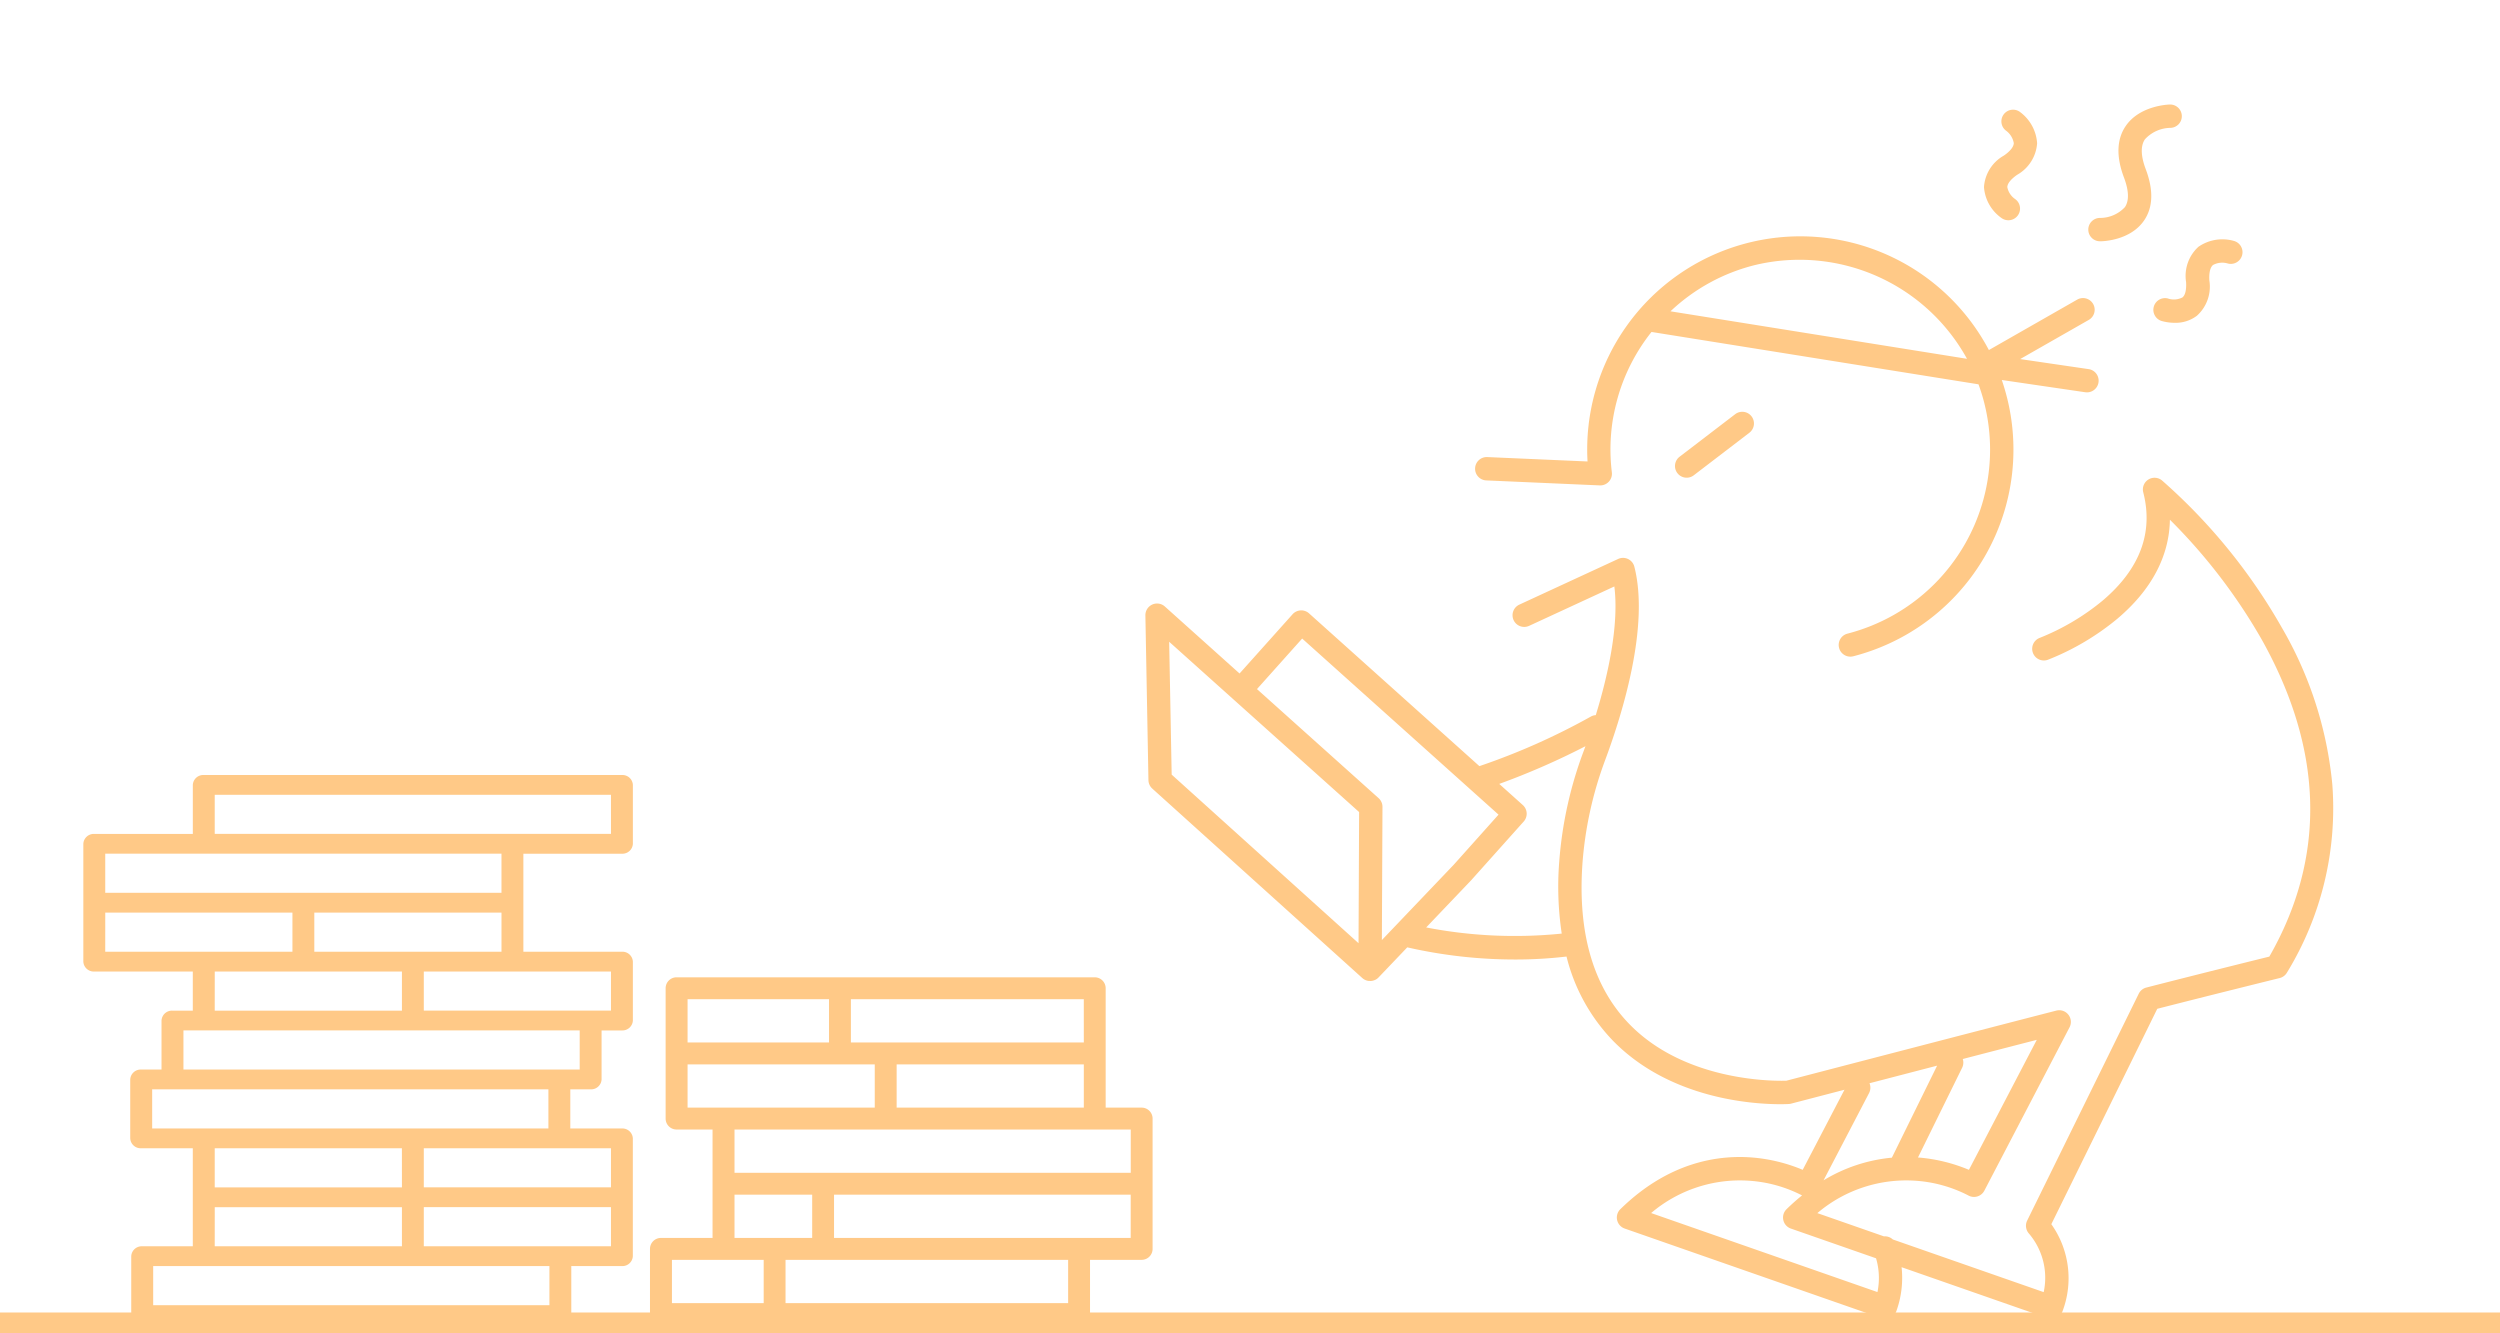 <svg xmlns="http://www.w3.org/2000/svg" width="300" height="160" viewBox="0 0 300 160">
    <defs>
        <clipPath id="bb4d3rm7sa">
            <path data-name="사각형 1531" transform="translate(482 -9905)" style="fill:#ffba13;stroke:#707070" d="M0 0h300v160H0z"/>
        </clipPath>
    </defs>
    <g data-name="마스크 그룹 1646" transform="translate(-482 9905)" style="opacity:.5;clip-path:url(#bb4d3rm7sa)">
        <g data-name="그룹 4746">
            <path data-name="선 104" transform="translate(482 -9746)" style="fill:none;stroke:#ff930f;stroke-width:3px" d="M300 0H0"/>
            <path data-name="패스 2134" d="m199.123 108.17 13.628.6a1.4 1.4 0 0 0 1.451-1.57 22.651 22.651 0 0 1 4.759-16.844L258.2 96.64c.22.6.418 1.217.589 1.846a22.808 22.808 0 0 1-16.313 28.073 1.4 1.4 0 1 0 .7 2.716 25.612 25.612 0 0 0 18.319-31.524q-.224-.827-.5-1.63l10.016 1.47a1.4 1.4 0 0 0 .406-2.774l-8.219-1.206 8.235-4.7a1.4 1.4 0 0 0-1.387-2.436l-10.6 6.053a25.578 25.578 0 0 0-48.162 13.37l-12.031-.527a1.4 1.4 0 0 0-.122 2.8m32.265-25.847a22.934 22.934 0 0 1 25.425 11.255l-35.583-5.7a22.711 22.711 0 0 1 10.158-5.555" transform="translate(461.22 -9955.522)" style="fill:#ff930f;stroke:transparent"/>
            <path data-name="패스 2135" d="M136.375 241.6a68.573 68.573 0 0 0-14.383-17.667 1.4 1.4 0 0 0-2.248 1.429c1.238 4.831-.4 9.2-4.877 12.993a28.28 28.28 0 0 1-7.528 4.463 1.4 1.4 0 0 0 .958 2.635 30.676 30.676 0 0 0 8.318-4.907c4.113-3.463 6.255-7.521 6.326-11.9a67.523 67.523 0 0 1 11.031 14.4c7.434 13.3 7.735 26.087.9 38.028-2.038.5-9.082 2.253-14.763 3.714a1.4 1.4 0 0 0-.908.739l-13.39 27.227a1.416 1.416 0 0 0 .247 1.591 8.169 8.169 0 0 1 1.737 6.99l-18.106-6.321a1.4 1.4 0 0 0-1.064-.372l-7.989-2.789a16.47 16.47 0 0 1 11.764-3.887 16.191 16.191 0 0 1 6.325 1.754 1.4 1.4 0 0 0 1.949-.56l10.223-19.6a1.4 1.4 0 0 0-1.589-2.007c-7.995 2.055-30.371 7.886-32.387 8.411-1.274.043-11.961.187-18.748-6.694-4.4-4.458-6.323-10.983-5.724-19.395a44.969 44.969 0 0 1 2.752-12.461c2.078-5.592 5.293-16.034 3.473-23.135a1.4 1.4 0 0 0-1.943-.924l-11.858 5.481a1.4 1.4 0 0 0 1.173 2.546l10.228-4.727c.595 4.76-.837 10.913-2.227 15.44a1.391 1.391 0 0 0-.626.193 80.549 80.549 0 0 1-13.341 5.928l-20.442-18.333a1.4 1.4 0 0 0-1.977.109L11.3 247.1l-8.97-8.044A1.4 1.4 0 0 0 0 240.127l.366 19.767v.023c0 .026 0 .051.005.077s0 .042.006.062.009.053.014.08l.011.055s.016.061.026.091c0 .014.008.028.012.042.012.036.027.072.042.107l.009.021a1.4 1.4 0 0 0 .335.458l12.6 11.366 12.6 11.366c.033.03.067.057.1.084a1.392 1.392 0 0 0 .7.27h.136L27 284c.035 0 .071 0 .106-.005l.052-.008c.03 0 .059-.008.089-.014l.048-.012c.031-.007.061-.015.092-.024l.043-.016c.031-.011.062-.022.093-.035h.01l.018-.009a1.319 1.319 0 0 0 .141-.075l.036-.022a1.371 1.371 0 0 0 .146-.108l.011-.01c.032-.028.064-.057.094-.089l3.445-3.611a58.143 58.143 0 0 0 12.976 1.459 52.217 52.217 0 0 0 6.136-.356A22.184 22.184 0 0 0 56.2 291.26c8.1 8.192 20.494 7.532 21.018 7.5a1.4 1.4 0 0 0 .267-.043l6.406-1.669-5.013 9.611a19.755 19.755 0 0 0-6.08-1.48c-4-.317-9.978.5-15.8 6.2a1.4 1.4 0 0 0 .518 2.326l30.822 10.76a1.4 1.4 0 0 0 1.783-.862 11.779 11.779 0 0 0 .622-5.26l17.539 6.123a1.4 1.4 0 0 0 1.783-.862 11.191 11.191 0 0 0-1.352-10.42l12.712-25.848c6.567-1.683 14.607-3.669 14.69-3.69a1.4 1.4 0 0 0 .87-.648 37.811 37.811 0 0 0 5.448-22.56 46.008 46.008 0 0 0-6.061-18.844m-117.559 1.313 23.564 21.13-5.365 6-7.045 7.385-.006.006-1.583 1.659.072-15.979a1.4 1.4 0 0 0-.466-1.051L13.39 248.971zm6.834 20.819-.07 15.738-22.423-20.23-.3-15.942zm8.048 13.847 5.356-5.615.031-.033 6.315-7.061a1.4 1.4 0 0 0-.109-1.98l-2.827-2.535a88.563 88.563 0 0 0 10.346-4.524c-.078.216-.154.424-.225.615a47.773 47.773 0 0 0-2.921 13.239 37.958 37.958 0 0 0 .3 8.632 55.68 55.68 0 0 1-16.266-.738m65.129 29.087a19.752 19.752 0 0 0-6.08-1.48h-.034l5.3-10.771a1.4 1.4 0 0 0 .076-1.048c3.248-.844 6.36-1.651 8.881-2.3zm-3.816-12.5-5.43 11.04a19.175 19.175 0 0 0-8.2 2.721l5.462-10.47a1.4 1.4 0 0 0 .053-1.182l8.111-2.11m-7.156 27.169-27.16-9.482a16.464 16.464 0 0 1 11.769-3.879 16.191 16.191 0 0 1 6.325 1.754l.017.009c-.619.5-1.239 1.047-1.858 1.652a1.4 1.4 0 0 0 .518 2.326l10.219 3.567a8.332 8.332 0 0 1 .169 4.052" transform="translate(619.447 -10071.28)" style="fill:#ff930f;stroke:transparent"/>
            <path data-name="패스 2136" d="m324.988 184.39-6.674 5.107a1.4 1.4 0 1 0 1.7 2.228l6.674-5.107a1.4 1.4 0 0 0-1.7-2.228" transform="translate(365.236 -10039.688)" style="fill:#ff930f;stroke:transparent"/>
            <path data-name="패스 2137" d="M505.263 16.006a1.4 1.4 0 0 0 1.62-2.287 2.253 2.253 0 0 1-.936-1.426c.007-.585.745-1.182 1.184-1.486a4.718 4.718 0 0 0 2.392-3.783 5.067 5.067 0 0 0-2.1-3.785 1.4 1.4 0 0 0-1.649 2.261 2.343 2.343 0 0 1 .949 1.5c-.011.6-.747 1.2-1.185 1.5a4.691 4.691 0 0 0-2.391 3.786 4.974 4.974 0 0 0 2.116 3.719" transform="translate(216.931 -9894.833)" style="fill:#ff930f;stroke:transparent"/>
            <path data-name="패스 2138" d="M567.187 16.413h.011c.366 0 3.626-.1 5.274-2.5 1.077-1.573 1.145-3.641.2-6.149-.6-1.587-.633-2.793-.105-3.583A4.224 4.224 0 0 1 575.63 2.8a1.4 1.4 0 0 0-.061-2.8c-.148 0-3.634.108-5.315 2.6-1.071 1.588-1.138 3.657-.2 6.149.6 1.594.639 2.794.115 3.566a4.085 4.085 0 0 1-3 1.294 1.4 1.4 0 0 0 .016 2.8" transform="translate(166.819 -9892.457)" style="fill:#ff930f;stroke:transparent"/>
            <path data-name="패스 2139" d="M606.594 87.887a1.4 1.4 0 0 0-.792 2.69 5.818 5.818 0 0 0 1.566.213 4.211 4.211 0 0 0 2.66-.853 4.693 4.693 0 0 0 1.487-4.225c-.034-.532-.02-1.48.444-1.861a2.332 2.332 0 0 1 1.75-.183 1.4 1.4 0 0 0 .762-2.7 5.053 5.053 0 0 0-4.266.7 4.721 4.721 0 0 0-1.484 4.224c.034.534.022 1.483-.432 1.851a2.244 2.244 0 0 1-1.7.148" transform="translate(135.608 -9957.054)" style="fill:#ff930f;stroke:transparent"/>
            <path data-name="패스 2140" d="M987.595 208.28h-50.178a1.256 1.256 0 0 0-1.314 1.188v5.881h-11.825a1.256 1.256 0 0 0-1.314 1.188v14.139a1.256 1.256 0 0 0 1.314 1.188H936.1v4.693h-2.44a1.256 1.256 0 0 0-1.314 1.188v5.881h-2.44a1.256 1.256 0 0 0-1.314 1.188v7.069a1.256 1.256 0 0 0 1.314 1.188h6.194v11.763h-6.073a1.256 1.256 0 0 0-1.314 1.188v7.069a1.256 1.256 0 0 0 1.314 1.188h50.177a1.256 1.256 0 0 0 1.314-1.188v-5.881h6.073a1.256 1.256 0 0 0 1.314-1.188v-14.138a1.256 1.256 0 0 0-1.314-1.188H981.4V246h2.44a1.256 1.256 0 0 0 1.314-1.188v-5.881h2.44a1.256 1.256 0 0 0 1.314-1.188v-7.069a1.256 1.256 0 0 0-1.314-1.188h-11.825v-11.761h11.826a1.256 1.256 0 0 0 1.314-1.188v-7.069a1.256 1.256 0 0 0-1.314-1.188m-62 16.514h22.461v4.693h-22.464zm13.14 7.069h22.461v4.693h-22.465zm22.461 25.9h-22.465v-4.693h22.461zm-22.461 2.376h22.461v4.693h-22.465zm40.159 11.761h-47.549v-4.693h47.549zm7.387-7.069H963.82v-4.693h22.461zm0-7.069H963.82v-4.693h22.461zm-7.508-7.069h-47.55V246h47.549zm3.754-7.069h-47.55v-4.693h47.549zm3.754-7.069H963.82v-4.693h22.461zm-23.775-7.069h-11.825v-4.693h22.461v4.693zm10.635-7.069h-47.549v-4.693h47.549zm13.14-7.069h-47.55v-4.693h47.549z" transform="translate(-430.964 -10020.279)" style="fill:#ff930f;stroke:transparent"/>
            <path data-name="패스 2141" d="M1389.8 390.541h-4.317v-14.324a1.314 1.314 0 0 0-1.314-1.314h-50.177a1.314 1.314 0 0 0-1.314 1.314v15.638a1.314 1.314 0 0 0 1.314 1.314h4.317v13.01h-6.194a1.314 1.314 0 0 0-1.314 1.314v7.819a1.314 1.314 0 0 0 1.314 1.314h50.177a1.314 1.314 0 0 0 1.314-1.314v-6.505h6.194a1.314 1.314 0 0 0 1.314-1.314v-15.638a1.314 1.314 0 0 0-1.314-1.314m-29.4-5.191h22.461v5.191H1360.4zm22.461-2.628h-27.951v-5.191h27.948zm-47.549-5.191h16.974v5.191h-16.974zm0 7.819h22.461v5.191h-22.461zm23.775 7.819h29.406v5.191h-47.549v-5.191zm-18.143 7.819h9.321v5.191h-9.321zm-7.508 7.819h11.009V414h-11.009zM1380.98 414h-33.913v-5.191h33.913zm7.508-7.819h-35.6v-5.191h35.6z" transform="translate(-770.803 -10162.626)" style="fill:#ff930f;stroke:transparent"/>
        </g>
    </g>
</svg>
